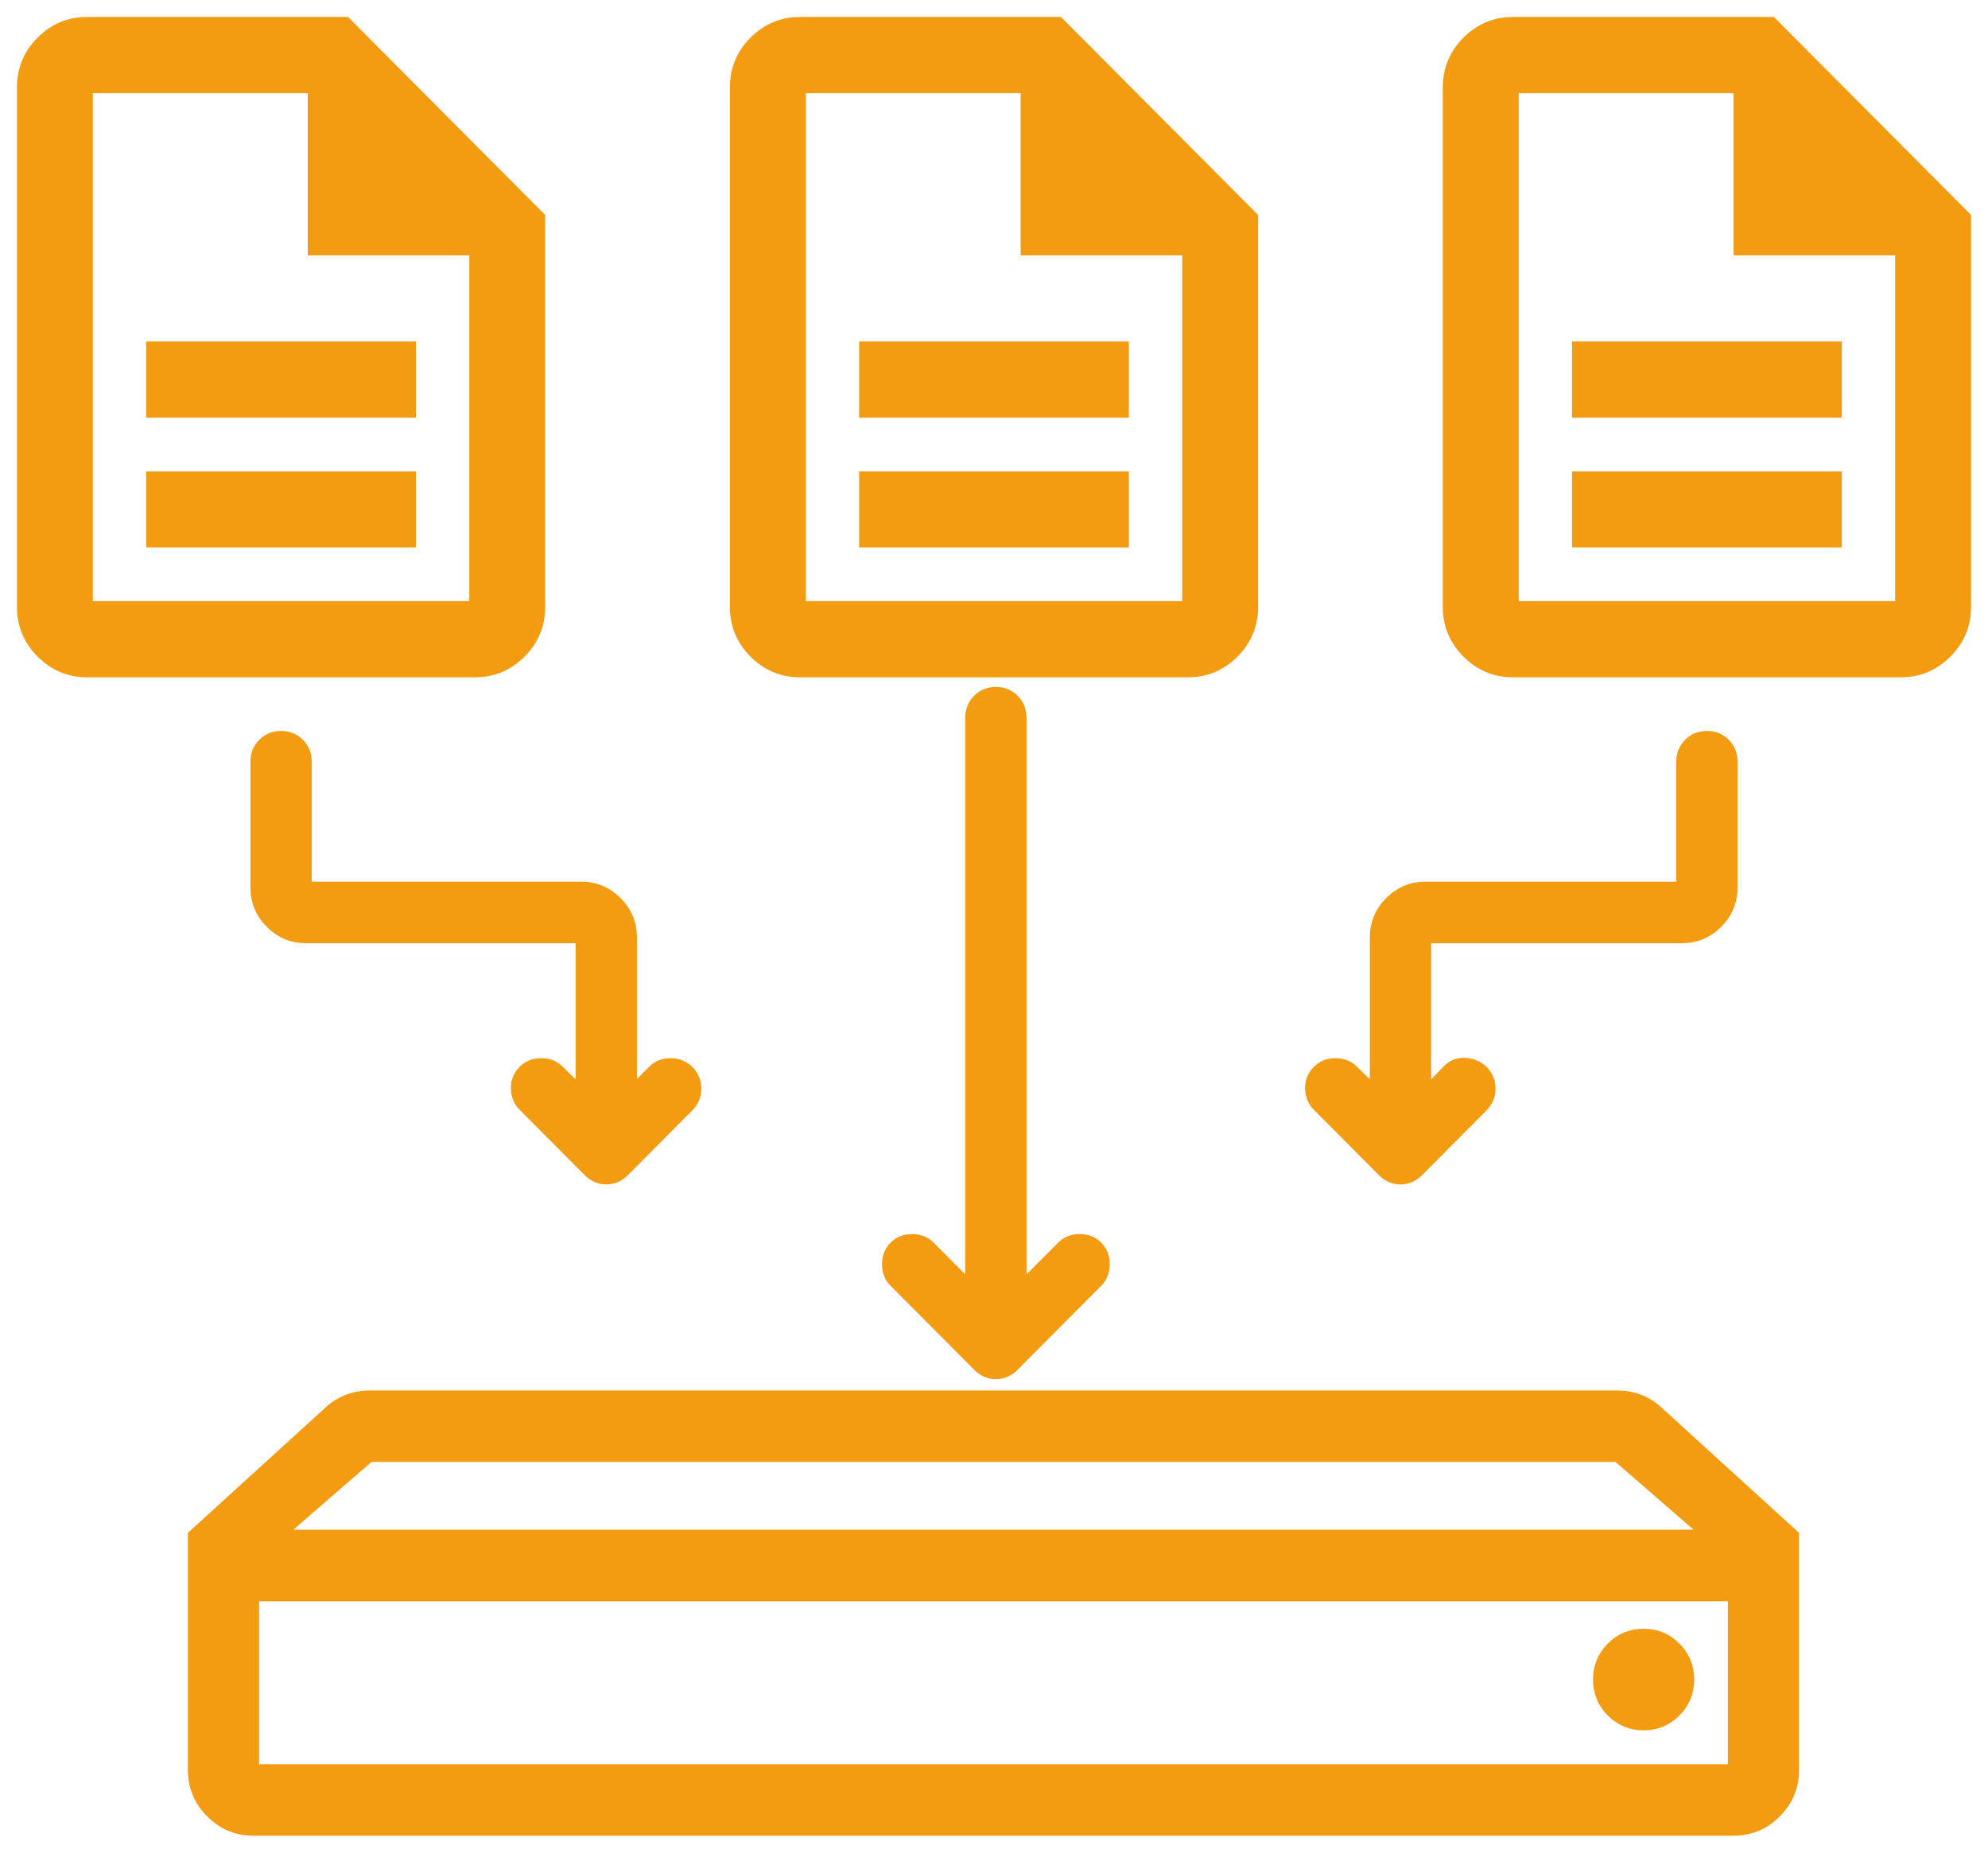 <svg width="88" height="82" viewBox="0 0 88 82" fill="none" xmlns="http://www.w3.org/2000/svg">
<mask id="path-1-outside-1_1067_1719" maskUnits="userSpaceOnUse" x="0" y="0" width="88" height="82" fill="black">
<rect fill="white" width="88" height="82"/>
<path d="M44.083 30.655C44.397 30.655 44.66 30.762 44.872 30.975C45.084 31.188 45.19 31.453 45.19 31.767V57.012L47.017 55.177C47.221 54.973 47.479 54.871 47.793 54.871C48.106 54.871 48.365 54.973 48.568 55.177C48.771 55.381 48.872 55.64 48.872 55.955C48.872 56.27 48.771 56.53 48.568 56.734L44.858 60.459C44.637 60.681 44.378 60.793 44.083 60.793C43.788 60.793 43.529 60.682 43.308 60.459L39.598 56.734C39.395 56.53 39.294 56.27 39.294 55.955C39.294 55.64 39.395 55.381 39.598 55.177C39.801 54.973 40.06 54.871 40.374 54.871C40.687 54.871 40.946 54.973 41.149 55.177L42.976 57.012V31.767C42.976 31.453 43.082 31.188 43.294 30.975C43.506 30.762 43.769 30.655 44.083 30.655Z"/>
<path d="M12.442 32.602C12.756 32.602 13.019 32.708 13.231 32.921C13.443 33.135 13.549 33.399 13.549 33.714V39.274H25.73C26.339 39.274 26.86 39.492 27.294 39.927C27.727 40.363 27.944 40.887 27.944 41.498V48.365L28.913 47.392C29.116 47.188 29.37 47.086 29.674 47.086C29.979 47.086 30.242 47.188 30.463 47.392C30.685 47.615 30.795 47.879 30.795 48.184C30.795 48.49 30.685 48.755 30.463 48.977L27.612 51.841C27.39 52.063 27.132 52.174 26.837 52.174C26.542 52.174 26.283 52.063 26.062 51.841L23.183 48.949C22.98 48.745 22.874 48.49 22.864 48.184C22.855 47.879 22.961 47.615 23.183 47.392C23.386 47.188 23.644 47.086 23.958 47.086C24.271 47.086 24.53 47.188 24.733 47.392L25.73 48.365V41.498H13.549C12.94 41.498 12.419 41.281 11.985 40.845C11.551 40.409 11.335 39.886 11.335 39.274V33.714C11.335 33.399 11.441 33.135 11.653 32.921C11.865 32.708 12.128 32.602 12.442 32.602Z"/>
<path d="M75.558 32.602C75.872 32.602 76.135 32.708 76.347 32.921C76.559 33.135 76.665 33.399 76.665 33.714V39.274C76.665 39.886 76.449 40.409 76.015 40.845C75.581 41.281 75.06 41.498 74.451 41.498H63.101V48.393L64.07 47.392C64.273 47.17 64.526 47.063 64.831 47.072C65.135 47.082 65.398 47.188 65.62 47.392C65.841 47.615 65.952 47.879 65.952 48.184C65.952 48.49 65.841 48.755 65.62 48.977L62.769 51.841C62.547 52.063 62.289 52.174 61.994 52.174C61.698 52.174 61.44 52.063 61.218 51.841L58.34 48.949C58.136 48.745 58.031 48.49 58.021 48.184C58.012 47.879 58.118 47.615 58.34 47.392C58.542 47.188 58.801 47.086 59.114 47.086C59.428 47.086 59.687 47.188 59.89 47.392L60.886 48.365V41.498C60.886 40.887 61.103 40.363 61.537 39.927C61.97 39.492 62.492 39.274 63.101 39.274H74.451V33.714C74.451 33.399 74.557 33.135 74.769 32.921C74.981 32.708 75.244 32.602 75.558 32.602Z"/>
<path d="M18.163 23.983H6.721V21.11H18.163V23.983Z"/>
<path d="M18.163 18.237H6.721V15.364H18.163V18.237Z"/>
<path fill-rule="evenodd" clip-rule="evenodd" d="M23.884 9.619V26.856C23.884 27.646 23.604 28.322 23.044 28.885C22.484 29.447 21.81 29.729 21.024 29.729H3.86C3.074 29.729 2.4 29.447 1.84 28.885C1.28 28.322 1 27.646 1 26.856V3.873C1 3.083 1.28 2.407 1.84 1.844C2.4 1.282 3.074 1 3.86 1H15.302L23.884 9.619ZM3.86 26.856H21.024V11.055H13.872V3.873H3.86V26.856Z"/>
<path d="M49.721 23.983H38.279V21.11H49.721V23.983Z"/>
<path d="M49.721 18.237H38.279V15.364H49.721V18.237Z"/>
<path fill-rule="evenodd" clip-rule="evenodd" d="M55.442 9.619V26.856C55.442 27.646 55.162 28.322 54.602 28.885C54.042 29.447 53.368 29.729 52.582 29.729H35.418C34.632 29.729 33.958 29.447 33.398 28.885C32.838 28.322 32.558 27.646 32.558 26.856V3.873C32.558 3.083 32.838 2.407 33.398 1.844C33.958 1.282 34.632 1 35.418 1H46.86L55.442 9.619ZM35.418 26.856H52.582V11.055H45.43V3.873H35.418V26.856Z"/>
<path d="M81.279 23.983H69.837V21.11H81.279V23.983Z"/>
<path d="M81.279 18.237H69.837V15.364H81.279V18.237Z"/>
<path fill-rule="evenodd" clip-rule="evenodd" d="M87 9.619V26.856C87 27.646 86.72 28.322 86.16 28.885C85.6 29.447 84.926 29.729 84.14 29.729H66.976C66.19 29.729 65.516 29.447 64.956 28.885C64.396 28.322 64.116 27.646 64.116 26.856V3.873C64.116 3.083 64.396 2.407 64.956 1.844C65.516 1.282 66.19 1 66.976 1H78.418L87 9.619ZM66.976 26.856H84.14V11.055H76.988V3.873H66.976V26.856Z"/>
<path d="M72.755 72.341C73.308 72.341 73.778 72.535 74.164 72.924C74.551 73.312 74.745 73.784 74.745 74.339C74.745 74.894 74.551 75.366 74.164 75.755C73.778 76.143 73.308 76.338 72.755 76.338C72.203 76.338 71.733 76.143 71.346 75.755C70.959 75.366 70.766 74.894 70.766 74.339C70.766 73.784 70.959 73.312 71.346 72.924C71.733 72.535 72.203 72.341 72.755 72.341Z"/>
<path fill-rule="evenodd" clip-rule="evenodd" d="M79.387 78.336C79.387 79.068 79.128 79.696 78.608 80.218C78.089 80.739 77.464 81 76.734 81H11.219C10.49 81 9.865 80.739 9.346 80.218C8.826 79.696 8.566 79.068 8.566 78.336V67.957L14.494 62.559C14.737 62.315 15.019 62.127 15.339 61.993C15.66 61.86 15.997 61.794 16.351 61.794H71.603C71.957 61.794 72.294 61.86 72.615 61.993C72.935 62.127 73.217 62.315 73.46 62.559L79.387 67.957V78.336ZM75.64 67.957L71.603 64.458H16.351L12.314 67.957H75.64ZM11.219 78.336H76.734V70.621H11.219V78.336Z"/>
</mask>
<path d="M44.083 30.655C44.397 30.655 44.66 30.762 44.872 30.975C45.084 31.188 45.19 31.453 45.19 31.767V57.012L47.017 55.177C47.221 54.973 47.479 54.871 47.793 54.871C48.106 54.871 48.365 54.973 48.568 55.177C48.771 55.381 48.872 55.64 48.872 55.955C48.872 56.27 48.771 56.53 48.568 56.734L44.858 60.459C44.637 60.681 44.378 60.793 44.083 60.793C43.788 60.793 43.529 60.682 43.308 60.459L39.598 56.734C39.395 56.53 39.294 56.27 39.294 55.955C39.294 55.64 39.395 55.381 39.598 55.177C39.801 54.973 40.06 54.871 40.374 54.871C40.687 54.871 40.946 54.973 41.149 55.177L42.976 57.012V31.767C42.976 31.453 43.082 31.188 43.294 30.975C43.506 30.762 43.769 30.655 44.083 30.655Z" fill="#F39C12"/>
<path d="M12.442 32.602C12.756 32.602 13.019 32.708 13.231 32.921C13.443 33.135 13.549 33.399 13.549 33.714V39.274H25.73C26.339 39.274 26.86 39.492 27.294 39.927C27.727 40.363 27.944 40.887 27.944 41.498V48.365L28.913 47.392C29.116 47.188 29.37 47.086 29.674 47.086C29.979 47.086 30.242 47.188 30.463 47.392C30.685 47.615 30.795 47.879 30.795 48.184C30.795 48.49 30.685 48.755 30.463 48.977L27.612 51.841C27.39 52.063 27.132 52.174 26.837 52.174C26.542 52.174 26.283 52.063 26.062 51.841L23.183 48.949C22.98 48.745 22.874 48.49 22.864 48.184C22.855 47.879 22.961 47.615 23.183 47.392C23.386 47.188 23.644 47.086 23.958 47.086C24.271 47.086 24.53 47.188 24.733 47.392L25.73 48.365V41.498H13.549C12.94 41.498 12.419 41.281 11.985 40.845C11.551 40.409 11.335 39.886 11.335 39.274V33.714C11.335 33.399 11.441 33.135 11.653 32.921C11.865 32.708 12.128 32.602 12.442 32.602Z" fill="#F39C12"/>
<path d="M75.558 32.602C75.872 32.602 76.135 32.708 76.347 32.921C76.559 33.135 76.665 33.399 76.665 33.714V39.274C76.665 39.886 76.449 40.409 76.015 40.845C75.581 41.281 75.06 41.498 74.451 41.498H63.101V48.393L64.07 47.392C64.273 47.17 64.526 47.063 64.831 47.072C65.135 47.082 65.398 47.188 65.62 47.392C65.841 47.615 65.952 47.879 65.952 48.184C65.952 48.49 65.841 48.755 65.62 48.977L62.769 51.841C62.547 52.063 62.289 52.174 61.994 52.174C61.698 52.174 61.44 52.063 61.218 51.841L58.34 48.949C58.136 48.745 58.031 48.49 58.021 48.184C58.012 47.879 58.118 47.615 58.34 47.392C58.542 47.188 58.801 47.086 59.114 47.086C59.428 47.086 59.687 47.188 59.89 47.392L60.886 48.365V41.498C60.886 40.887 61.103 40.363 61.537 39.927C61.97 39.492 62.492 39.274 63.101 39.274H74.451V33.714C74.451 33.399 74.557 33.135 74.769 32.921C74.981 32.708 75.244 32.602 75.558 32.602Z" fill="#F39C12"/>
<path d="M18.163 23.983H6.721V21.11H18.163V23.983Z" fill="#F39C12"/>
<path d="M18.163 18.237H6.721V15.364H18.163V18.237Z" fill="#F39C12"/>
<path fill-rule="evenodd" clip-rule="evenodd" d="M23.884 9.619V26.856C23.884 27.646 23.604 28.322 23.044 28.885C22.484 29.447 21.81 29.729 21.024 29.729H3.86C3.074 29.729 2.4 29.447 1.84 28.885C1.28 28.322 1 27.646 1 26.856V3.873C1 3.083 1.28 2.407 1.84 1.844C2.4 1.282 3.074 1 3.86 1H15.302L23.884 9.619ZM3.86 26.856H21.024V11.055H13.872V3.873H3.86V26.856Z" fill="#F39C12"/>
<path d="M49.721 23.983H38.279V21.11H49.721V23.983Z" fill="#F39C12"/>
<path d="M49.721 18.237H38.279V15.364H49.721V18.237Z" fill="#F39C12"/>
<path fill-rule="evenodd" clip-rule="evenodd" d="M55.442 9.619V26.856C55.442 27.646 55.162 28.322 54.602 28.885C54.042 29.447 53.368 29.729 52.582 29.729H35.418C34.632 29.729 33.958 29.447 33.398 28.885C32.838 28.322 32.558 27.646 32.558 26.856V3.873C32.558 3.083 32.838 2.407 33.398 1.844C33.958 1.282 34.632 1 35.418 1H46.86L55.442 9.619ZM35.418 26.856H52.582V11.055H45.43V3.873H35.418V26.856Z" fill="#F39C12"/>
<path d="M81.279 23.983H69.837V21.11H81.279V23.983Z" fill="#F39C12"/>
<path d="M81.279 18.237H69.837V15.364H81.279V18.237Z" fill="#F39C12"/>
<path fill-rule="evenodd" clip-rule="evenodd" d="M87 9.619V26.856C87 27.646 86.72 28.322 86.16 28.885C85.6 29.447 84.926 29.729 84.14 29.729H66.976C66.19 29.729 65.516 29.447 64.956 28.885C64.396 28.322 64.116 27.646 64.116 26.856V3.873C64.116 3.083 64.396 2.407 64.956 1.844C65.516 1.282 66.19 1 66.976 1H78.418L87 9.619ZM66.976 26.856H84.14V11.055H76.988V3.873H66.976V26.856Z" fill="#F39C12"/>
<path d="M72.755 72.341C73.308 72.341 73.778 72.535 74.164 72.924C74.551 73.312 74.745 73.784 74.745 74.339C74.745 74.894 74.551 75.366 74.164 75.755C73.778 76.143 73.308 76.338 72.755 76.338C72.203 76.338 71.733 76.143 71.346 75.755C70.959 75.366 70.766 74.894 70.766 74.339C70.766 73.784 70.959 73.312 71.346 72.924C71.733 72.535 72.203 72.341 72.755 72.341Z" fill="#F39C12"/>
<path fill-rule="evenodd" clip-rule="evenodd" d="M79.387 78.336C79.387 79.068 79.128 79.696 78.608 80.218C78.089 80.739 77.464 81 76.734 81H11.219C10.49 81 9.865 80.739 9.346 80.218C8.826 79.696 8.566 79.068 8.566 78.336V67.957L14.494 62.559C14.737 62.315 15.019 62.127 15.339 61.993C15.66 61.86 15.997 61.794 16.351 61.794H71.603C71.957 61.794 72.294 61.86 72.615 61.993C72.935 62.127 73.217 62.315 73.46 62.559L79.387 67.957V78.336ZM75.64 67.957L71.603 64.458H16.351L12.314 67.957H75.64ZM11.219 78.336H76.734V70.621H11.219V78.336Z" fill="#F39C12"/>
<path d="M44.083 30.655C44.397 30.655 44.66 30.762 44.872 30.975C45.084 31.188 45.19 31.453 45.19 31.767V57.012L47.017 55.177C47.221 54.973 47.479 54.871 47.793 54.871C48.106 54.871 48.365 54.973 48.568 55.177C48.771 55.381 48.872 55.64 48.872 55.955C48.872 56.27 48.771 56.53 48.568 56.734L44.858 60.459C44.637 60.681 44.378 60.793 44.083 60.793C43.788 60.793 43.529 60.682 43.308 60.459L39.598 56.734C39.395 56.53 39.294 56.27 39.294 55.955C39.294 55.64 39.395 55.381 39.598 55.177C39.801 54.973 40.06 54.871 40.374 54.871C40.687 54.871 40.946 54.973 41.149 55.177L42.976 57.012V31.767C42.976 31.453 43.082 31.188 43.294 30.975C43.506 30.762 43.769 30.655 44.083 30.655Z" stroke="#F39C12" stroke-width="0.5" mask="url(#path-1-outside-1_1067_1719)"/>
<path d="M12.442 32.602C12.756 32.602 13.019 32.708 13.231 32.921C13.443 33.135 13.549 33.399 13.549 33.714V39.274H25.73C26.339 39.274 26.86 39.492 27.294 39.927C27.727 40.363 27.944 40.887 27.944 41.498V48.365L28.913 47.392C29.116 47.188 29.37 47.086 29.674 47.086C29.979 47.086 30.242 47.188 30.463 47.392C30.685 47.615 30.795 47.879 30.795 48.184C30.795 48.49 30.685 48.755 30.463 48.977L27.612 51.841C27.39 52.063 27.132 52.174 26.837 52.174C26.542 52.174 26.283 52.063 26.062 51.841L23.183 48.949C22.98 48.745 22.874 48.49 22.864 48.184C22.855 47.879 22.961 47.615 23.183 47.392C23.386 47.188 23.644 47.086 23.958 47.086C24.271 47.086 24.53 47.188 24.733 47.392L25.73 48.365V41.498H13.549C12.94 41.498 12.419 41.281 11.985 40.845C11.551 40.409 11.335 39.886 11.335 39.274V33.714C11.335 33.399 11.441 33.135 11.653 32.921C11.865 32.708 12.128 32.602 12.442 32.602Z" stroke="#F39C12" stroke-width="0.5" mask="url(#path-1-outside-1_1067_1719)"/>
<path d="M75.558 32.602C75.872 32.602 76.135 32.708 76.347 32.921C76.559 33.135 76.665 33.399 76.665 33.714V39.274C76.665 39.886 76.449 40.409 76.015 40.845C75.581 41.281 75.06 41.498 74.451 41.498H63.101V48.393L64.07 47.392C64.273 47.17 64.526 47.063 64.831 47.072C65.135 47.082 65.398 47.188 65.62 47.392C65.841 47.615 65.952 47.879 65.952 48.184C65.952 48.49 65.841 48.755 65.62 48.977L62.769 51.841C62.547 52.063 62.289 52.174 61.994 52.174C61.698 52.174 61.44 52.063 61.218 51.841L58.34 48.949C58.136 48.745 58.031 48.49 58.021 48.184C58.012 47.879 58.118 47.615 58.34 47.392C58.542 47.188 58.801 47.086 59.114 47.086C59.428 47.086 59.687 47.188 59.89 47.392L60.886 48.365V41.498C60.886 40.887 61.103 40.363 61.537 39.927C61.97 39.492 62.492 39.274 63.101 39.274H74.451V33.714C74.451 33.399 74.557 33.135 74.769 32.921C74.981 32.708 75.244 32.602 75.558 32.602Z" stroke="#F39C12" stroke-width="0.5" mask="url(#path-1-outside-1_1067_1719)"/>
<path d="M18.163 23.983H6.721V21.11H18.163V23.983Z" stroke="#F39C12" stroke-width="0.5" mask="url(#path-1-outside-1_1067_1719)"/>
<path d="M18.163 18.237H6.721V15.364H18.163V18.237Z" stroke="#F39C12" stroke-width="0.5" mask="url(#path-1-outside-1_1067_1719)"/>
<path fill-rule="evenodd" clip-rule="evenodd" d="M23.884 9.619V26.856C23.884 27.646 23.604 28.322 23.044 28.885C22.484 29.447 21.81 29.729 21.024 29.729H3.86C3.074 29.729 2.4 29.447 1.84 28.885C1.28 28.322 1 27.646 1 26.856V3.873C1 3.083 1.28 2.407 1.84 1.844C2.4 1.282 3.074 1 3.86 1H15.302L23.884 9.619ZM3.86 26.856H21.024V11.055H13.872V3.873H3.86V26.856Z" stroke="#F39C12" stroke-width="0.5" mask="url(#path-1-outside-1_1067_1719)"/>
<path d="M49.721 23.983H38.279V21.11H49.721V23.983Z" stroke="#F39C12" stroke-width="0.5" mask="url(#path-1-outside-1_1067_1719)"/>
<path d="M49.721 18.237H38.279V15.364H49.721V18.237Z" stroke="#F39C12" stroke-width="0.5" mask="url(#path-1-outside-1_1067_1719)"/>
<path fill-rule="evenodd" clip-rule="evenodd" d="M55.442 9.619V26.856C55.442 27.646 55.162 28.322 54.602 28.885C54.042 29.447 53.368 29.729 52.582 29.729H35.418C34.632 29.729 33.958 29.447 33.398 28.885C32.838 28.322 32.558 27.646 32.558 26.856V3.873C32.558 3.083 32.838 2.407 33.398 1.844C33.958 1.282 34.632 1 35.418 1H46.86L55.442 9.619ZM35.418 26.856H52.582V11.055H45.43V3.873H35.418V26.856Z" stroke="#F39C12" stroke-width="0.5" mask="url(#path-1-outside-1_1067_1719)"/>
<path d="M81.279 23.983H69.837V21.11H81.279V23.983Z" stroke="#F39C12" stroke-width="0.5" mask="url(#path-1-outside-1_1067_1719)"/>
<path d="M81.279 18.237H69.837V15.364H81.279V18.237Z" stroke="#F39C12" stroke-width="0.5" mask="url(#path-1-outside-1_1067_1719)"/>
<path fill-rule="evenodd" clip-rule="evenodd" d="M87 9.619V26.856C87 27.646 86.72 28.322 86.16 28.885C85.6 29.447 84.926 29.729 84.14 29.729H66.976C66.19 29.729 65.516 29.447 64.956 28.885C64.396 28.322 64.116 27.646 64.116 26.856V3.873C64.116 3.083 64.396 2.407 64.956 1.844C65.516 1.282 66.19 1 66.976 1H78.418L87 9.619ZM66.976 26.856H84.14V11.055H76.988V3.873H66.976V26.856Z" stroke="#F39C12" stroke-width="0.5" mask="url(#path-1-outside-1_1067_1719)"/>
<path d="M72.755 72.341C73.308 72.341 73.778 72.535 74.164 72.924C74.551 73.312 74.745 73.784 74.745 74.339C74.745 74.894 74.551 75.366 74.164 75.755C73.778 76.143 73.308 76.338 72.755 76.338C72.203 76.338 71.733 76.143 71.346 75.755C70.959 75.366 70.766 74.894 70.766 74.339C70.766 73.784 70.959 73.312 71.346 72.924C71.733 72.535 72.203 72.341 72.755 72.341Z" stroke="#F39C12" stroke-width="0.5" mask="url(#path-1-outside-1_1067_1719)"/>
<path fill-rule="evenodd" clip-rule="evenodd" d="M79.387 78.336C79.387 79.068 79.128 79.696 78.608 80.218C78.089 80.739 77.464 81 76.734 81H11.219C10.49 81 9.865 80.739 9.346 80.218C8.826 79.696 8.566 79.068 8.566 78.336V67.957L14.494 62.559C14.737 62.315 15.019 62.127 15.339 61.993C15.66 61.86 15.997 61.794 16.351 61.794H71.603C71.957 61.794 72.294 61.86 72.615 61.993C72.935 62.127 73.217 62.315 73.46 62.559L79.387 67.957V78.336ZM75.64 67.957L71.603 64.458H16.351L12.314 67.957H75.64ZM11.219 78.336H76.734V70.621H11.219V78.336Z" stroke="#F39C12" stroke-width="0.5" mask="url(#path-1-outside-1_1067_1719)"/>
</svg>
